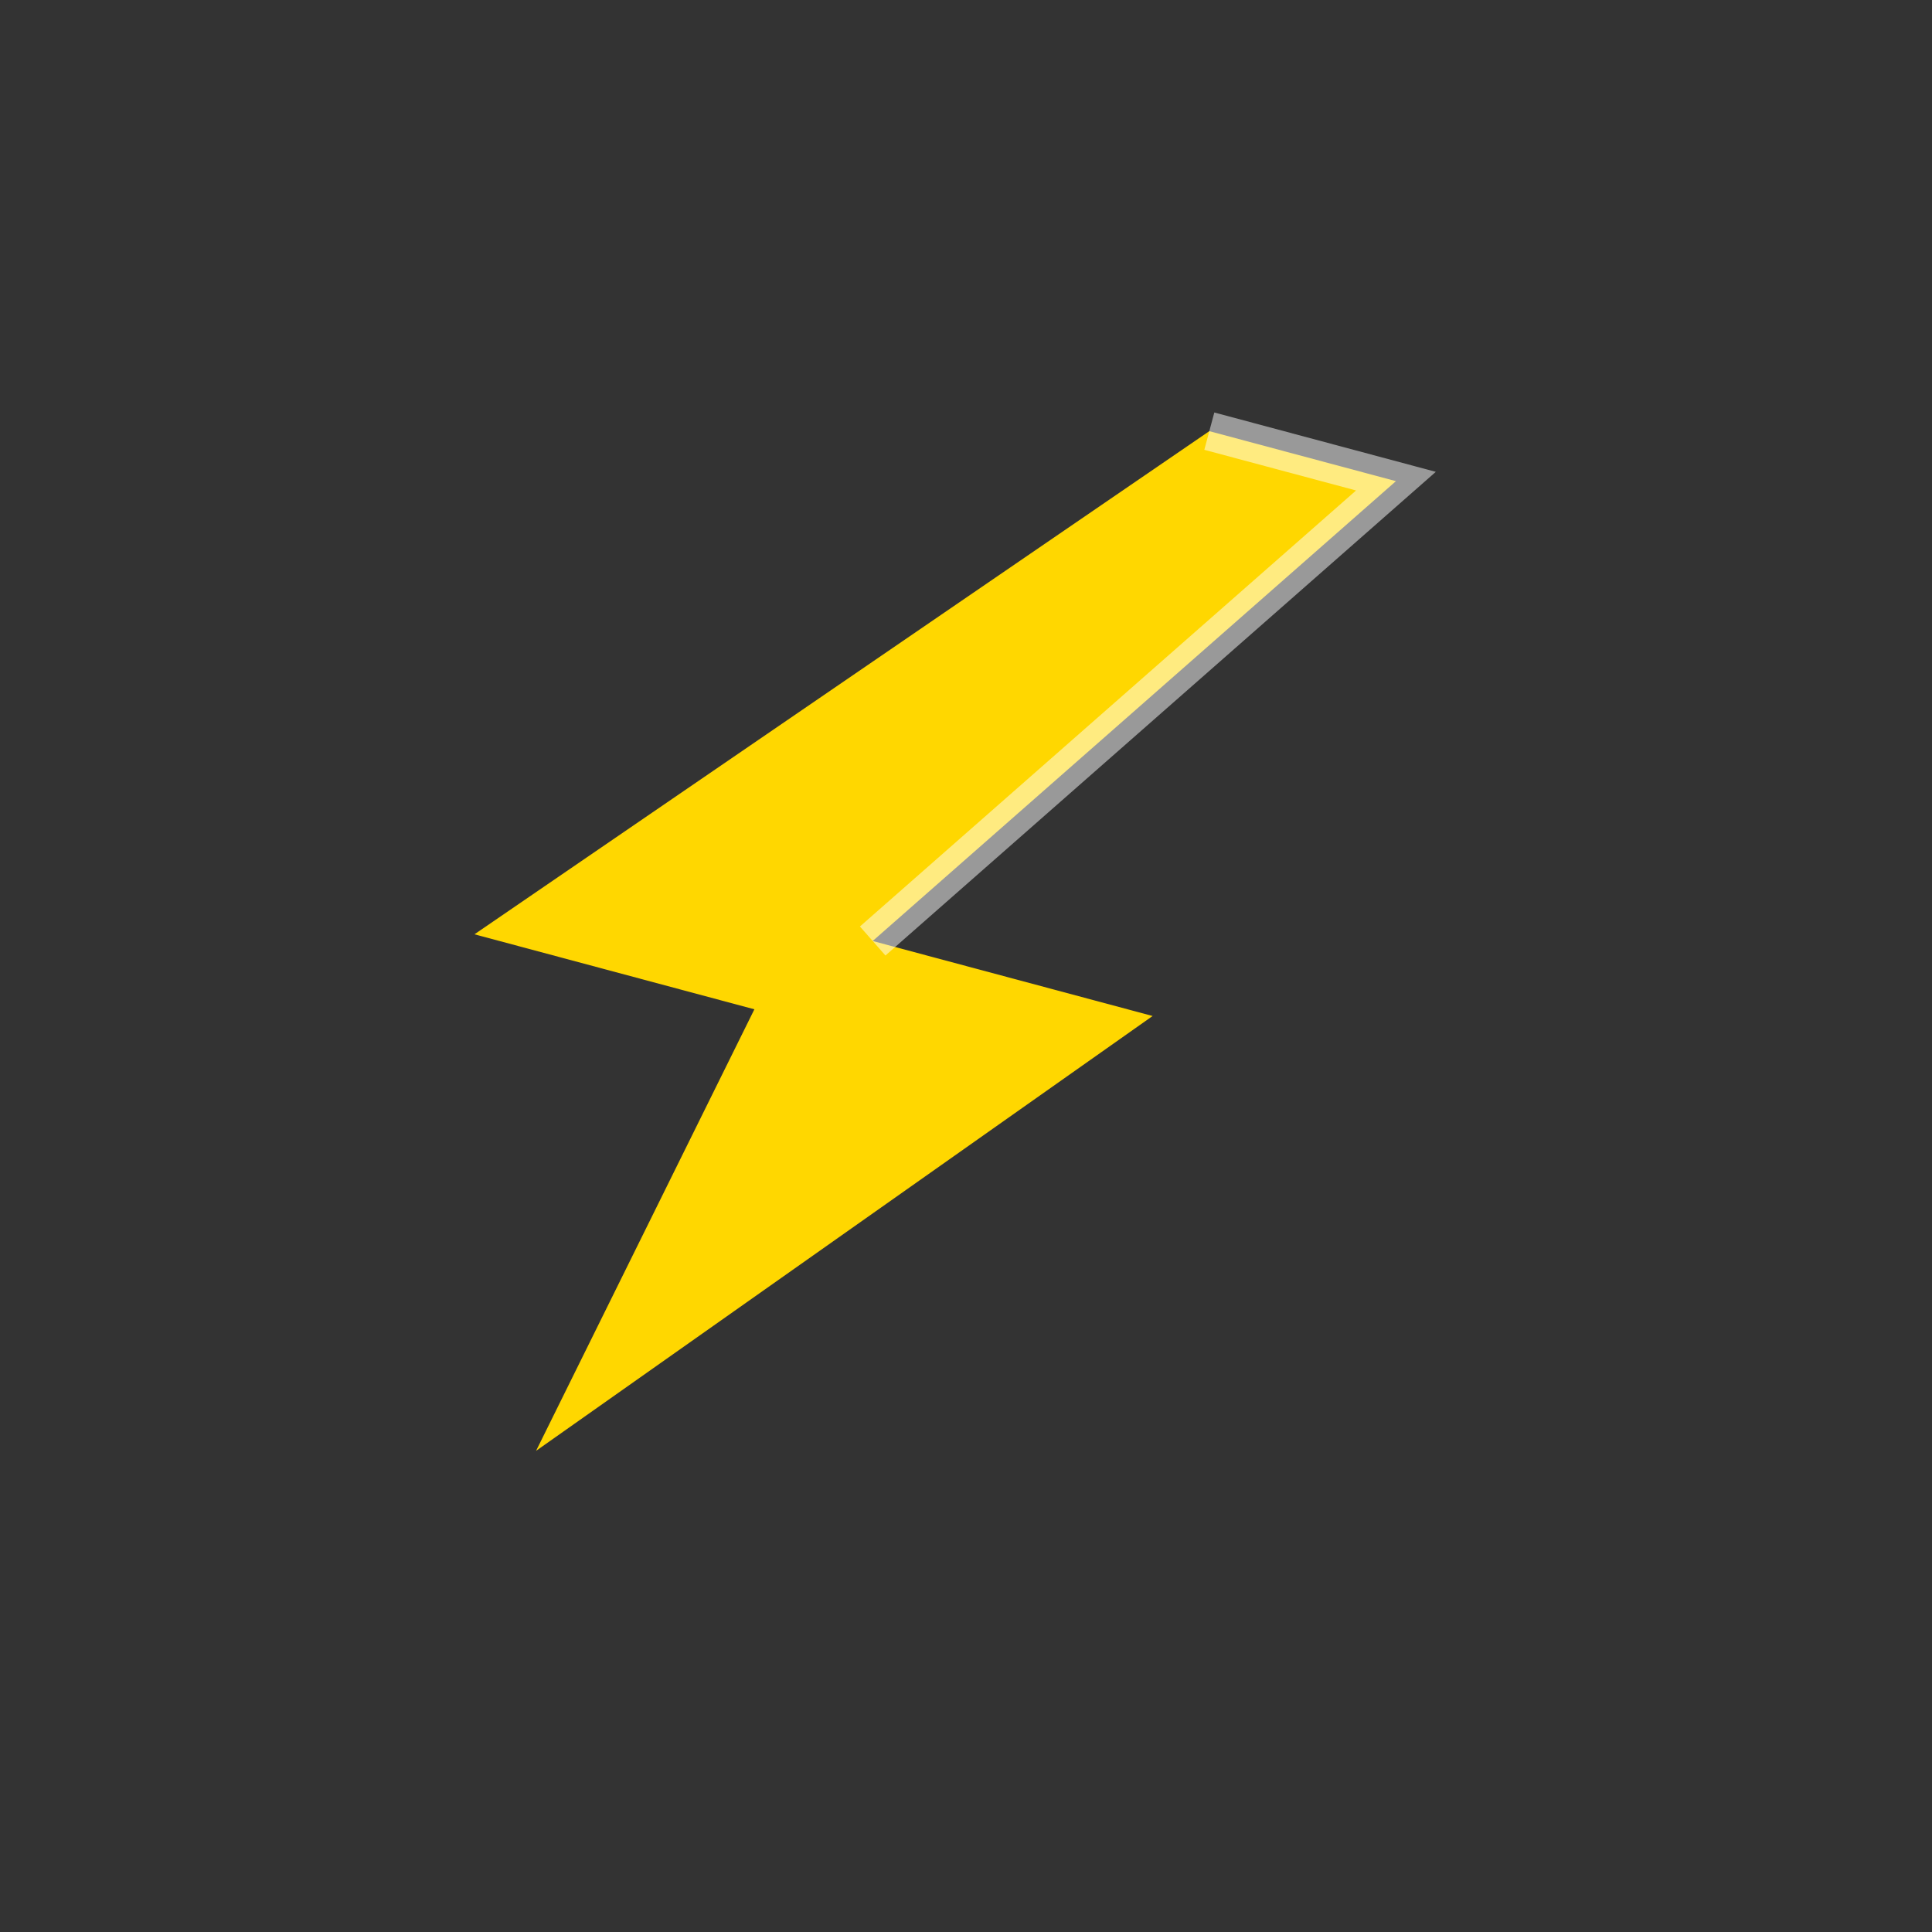 <svg xmlns="http://www.w3.org/2000/svg" viewBox="0 0 100 100">
  <rect x="0" y="0" width="100" height="100" fill="#333333" stroke="none"/>
  <!-- Lightning Bolt -->
  <path d="M55 20 
           L65 20 
           L45 50 
           L60 50 
           L35 80 
           L40 55 
           L25 55 
           L55 20" 
        fill="#FFD700" 
        transform="rotate(15, 50, 50)"/>
  
  <!-- Optional Highlight -->
  <path d="M55 20 
           L65 20 
           L45 50" 
        fill="none" 
        stroke="#FFF" 
        stroke-width="2" 
        stroke-opacity="0.5"
        transform="rotate(15, 50, 50)"/>
</svg>
